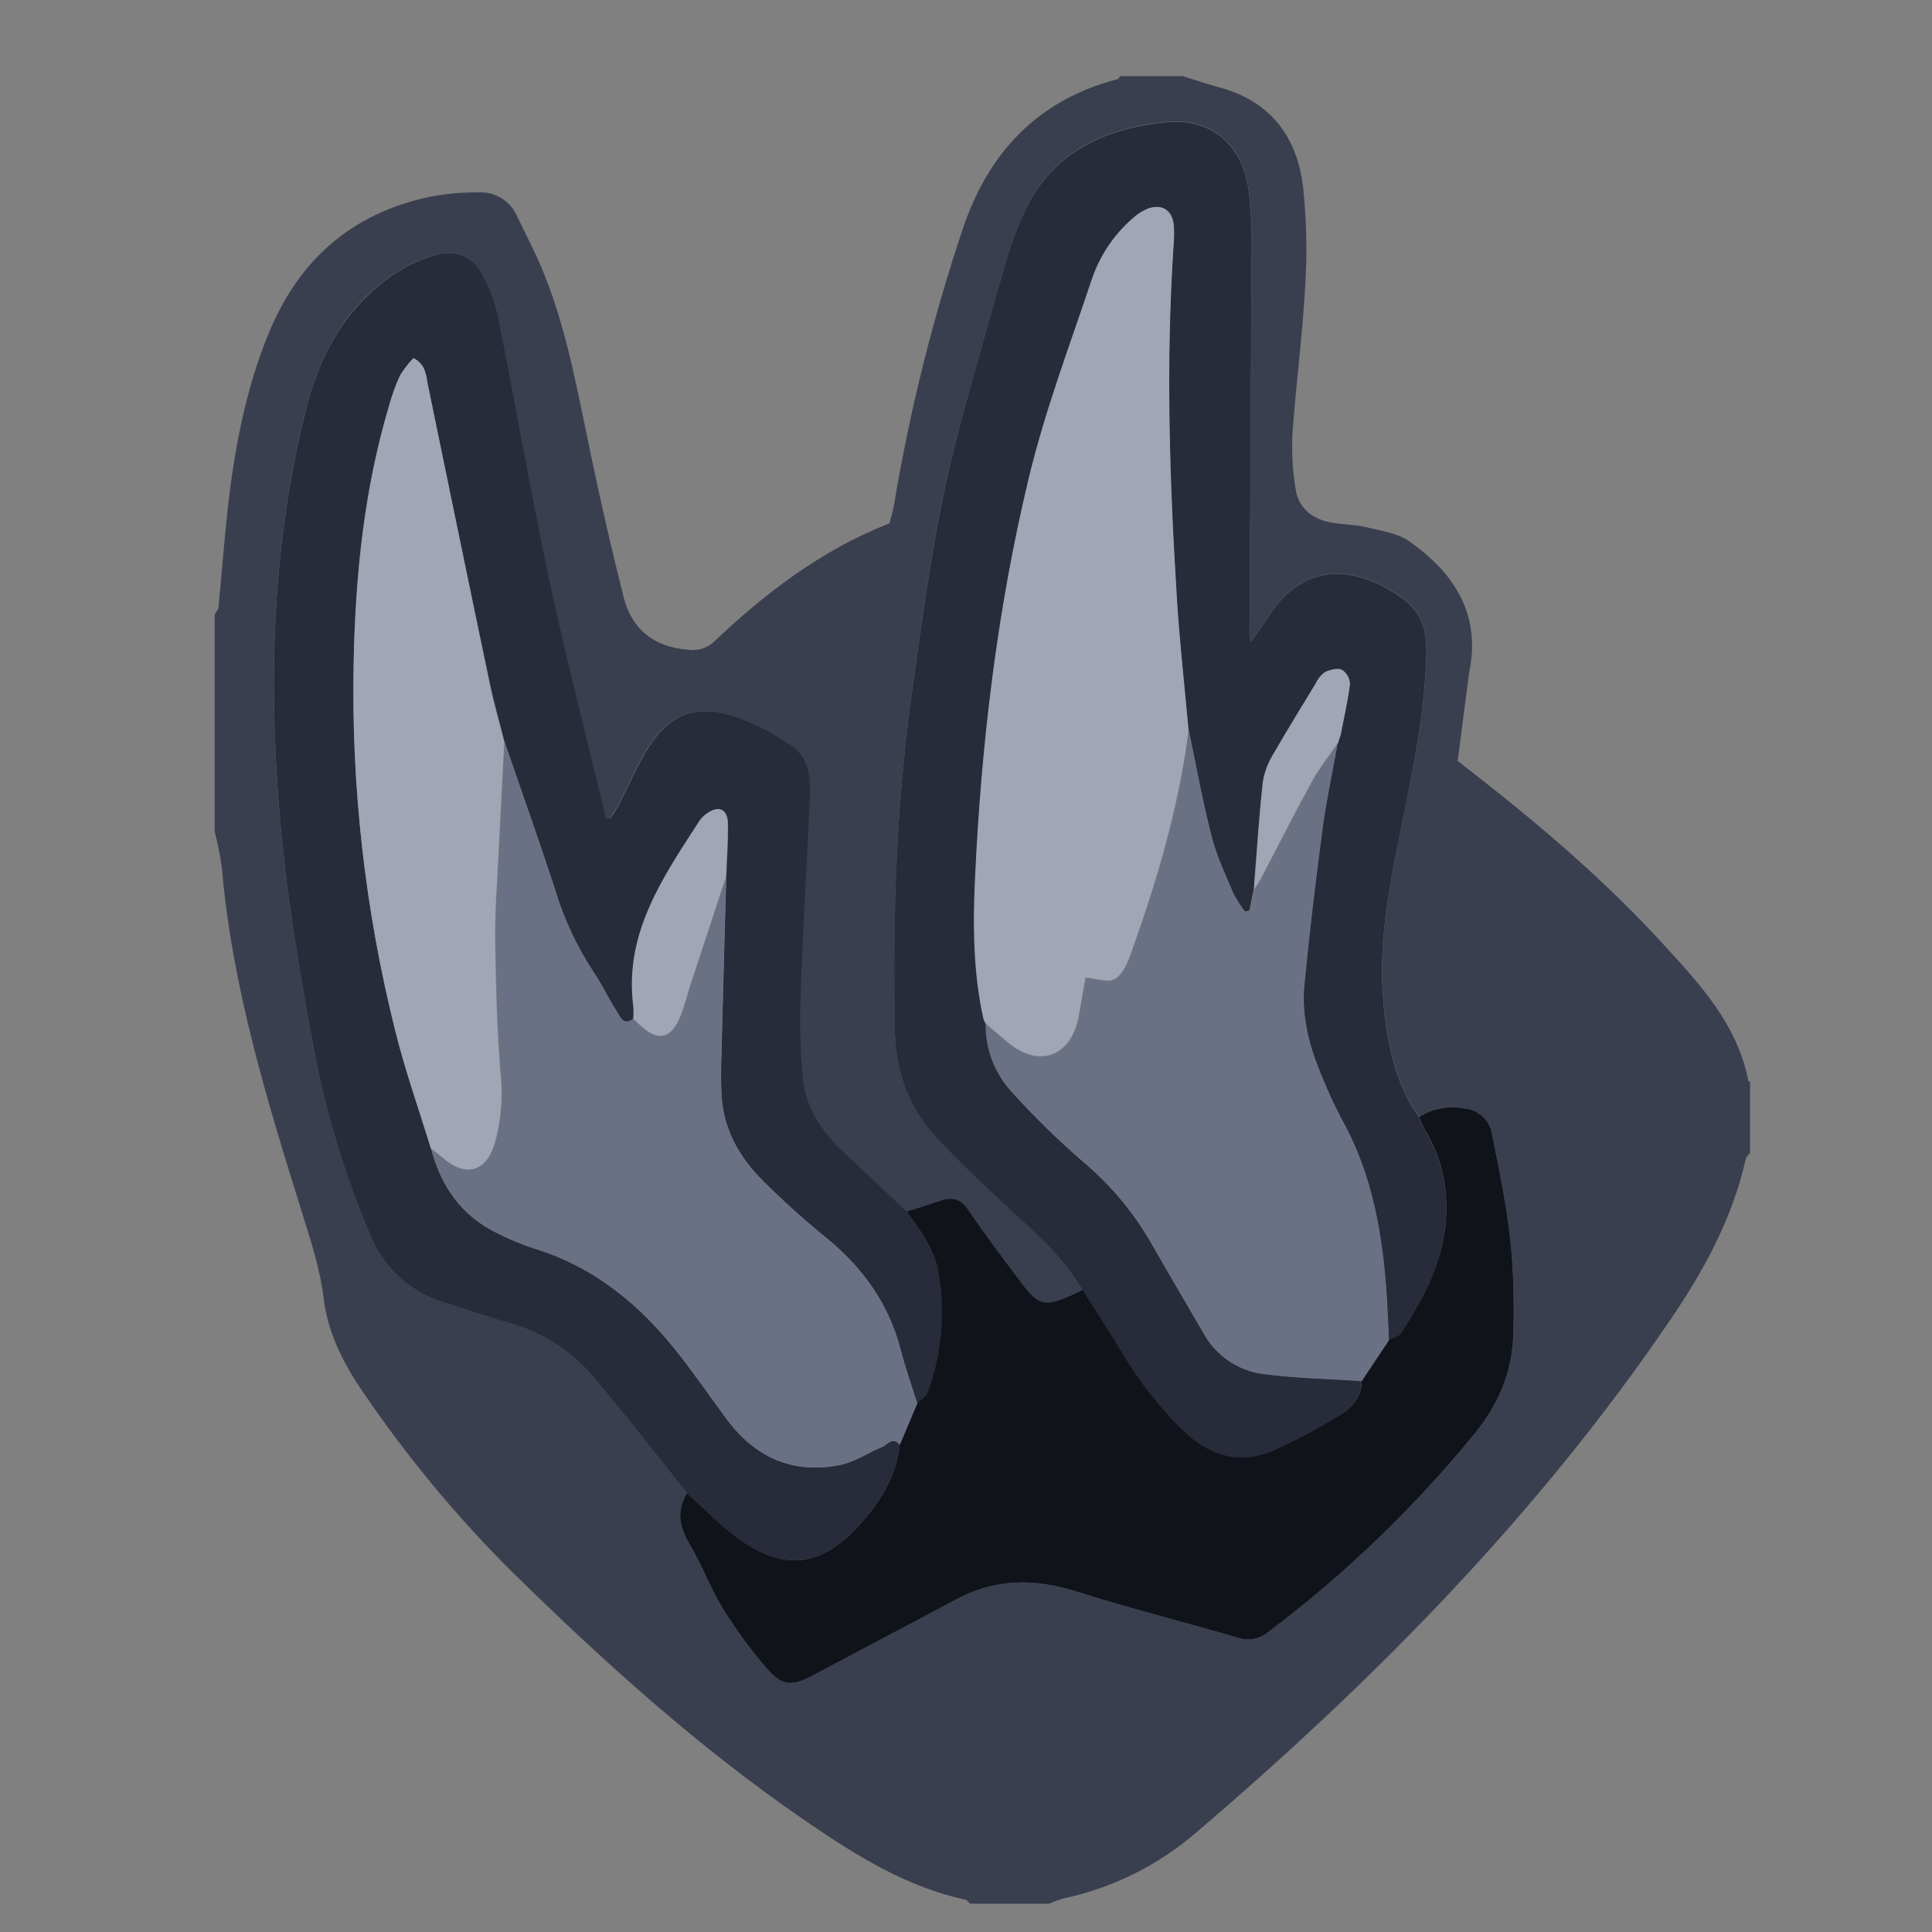 <svg width="54" height="54" viewBox="0 0 54 54" style="width: 32px; height: 32px;" xmlns="http://www.w3.org/2000/svg"><rect x="0" y="0" width="54" height="54" fill="#808080" stroke="none"/><g fill="none" transform="translate(6 2)"><path fill="#3A3F50" d="M0,21.241 L0,15.172 C0.036,15.11 0.098,15.05 0.105,14.985 C0.192,14.097 0.259,13.211 0.354,12.318 C0.545,10.598 0.852,8.904 1.519,7.293 C2.36,5.261 3.827,3.97 5.984,3.506 C6.458,3.414 6.94,3.371 7.423,3.377 C7.865,3.37 8.269,3.629 8.447,4.034 C8.706,4.573 8.99,5.108 9.211,5.665 C9.859,7.278 10.15,8.981 10.507,10.671 C10.788,12.018 11.096,13.358 11.431,14.693 C11.663,15.599 12.282,16.086 13.235,16.16 C13.504,16.201 13.777,16.113 13.971,15.923 C15.415,14.55 16.988,13.362 18.86,12.627 C18.907,12.439 18.961,12.272 18.99,12.101 C19.424,9.499 20.062,6.934 20.898,4.432 C21.61,2.285 22.989,0.794 25.239,0.212 C25.268,0.205 25.285,0.157 25.308,0.128 L27.056,0.128 C27.401,0.234 27.741,0.351 28.092,0.446 C29.528,0.834 30.261,1.842 30.424,3.247 C30.521,4.172 30.54,5.103 30.479,6.03 C30.403,7.405 30.22,8.772 30.123,10.146 C30.1,10.648 30.129,11.151 30.209,11.648 C30.28,12.166 30.63,12.474 31.123,12.588 C31.461,12.666 31.821,12.65 32.159,12.73 C32.585,12.833 33.066,12.897 33.405,13.14 C34.638,14.014 35.392,15.151 35.07,16.766 C35.054,16.843 35.046,16.92 35.037,16.997 C34.94,17.745 34.843,18.493 34.743,19.268 L35.336,19.732 C37.157,21.157 38.905,22.664 40.471,24.371 C41.507,25.5 42.557,26.624 42.867,28.208 C42.867,28.219 42.899,28.227 42.916,28.236 L42.916,30.218 C42.874,30.276 42.808,30.329 42.794,30.394 C42.424,32.051 41.628,33.509 40.684,34.893 C36.977,40.344 32.395,44.988 27.403,49.247 C26.35,50.147 25.089,50.77 23.734,51.06 C23.595,51.1 23.458,51.15 23.326,51.21 L21.111,51.21 C21.073,51.171 21.039,51.109 20.994,51.099 C19.324,50.741 17.916,49.854 16.536,48.909 C13.545,46.862 10.869,44.445 8.294,41.915 C6.753,40.381 5.363,38.702 4.142,36.902 C3.597,36.111 3.164,35.26 3.048,34.3 C2.949,33.487 2.703,32.729 2.461,31.953 C1.465,28.774 0.486,25.585 0.199,22.24 C0.152,21.903 0.085,21.57 0,21.241 Z M24.252,34.063 C24.182,34.097 24.114,34.133 24.044,34.166 C23.164,34.567 23.031,34.533 22.455,33.752 C21.983,33.115 21.5,32.486 21.058,31.829 C20.842,31.509 20.609,31.441 20.272,31.57 C19.964,31.68 19.649,31.771 19.337,31.871 C18.744,31.311 18.155,30.749 17.557,30.193 C16.96,29.638 16.512,28.969 16.429,28.147 C16.355,27.375 16.333,26.599 16.365,25.825 C16.432,23.962 16.551,22.101 16.624,20.238 C16.644,19.709 16.587,19.153 16.091,18.829 C15.646,18.52 15.165,18.266 14.659,18.07 C13.428,17.635 12.671,17.932 12.012,19.059 C11.738,19.527 11.523,20.03 11.275,20.513 C11.204,20.639 11.127,20.76 11.044,20.878 L10.925,20.868 C10.391,18.644 9.815,16.429 9.337,14.193 C8.819,11.764 8.404,9.315 7.912,6.879 C7.819,6.443 7.662,6.024 7.445,5.635 C7.165,5.117 6.719,4.975 6.15,5.129 C5.476,5.329 4.861,5.688 4.356,6.175 C3.415,7.038 2.882,8.16 2.57,9.375 C1.629,13.066 1.495,16.817 1.802,20.597 C1.989,22.903 2.368,25.18 2.799,27.45 C3.134,29.184 3.652,30.877 4.344,32.501 C4.7,33.401 5.442,34.092 6.365,34.384 C6.99,34.594 7.618,34.796 8.252,34.98 C9.157,35.233 9.966,35.752 10.573,36.47 C11.479,37.536 12.329,38.643 13.202,39.734 C12.882,40.241 12.998,40.7 13.289,41.191 C13.624,41.757 13.849,42.39 14.195,42.948 C14.561,43.541 14.973,44.104 15.427,44.632 C15.866,45.142 16.146,45.136 16.754,44.811 C18.07,44.105 19.395,43.417 20.71,42.711 C21.803,42.123 22.912,42.11 24.077,42.482 C25.571,42.957 27.093,43.337 28.596,43.777 C28.895,43.875 29.223,43.808 29.459,43.601 C31.599,41.993 33.537,40.131 35.229,38.056 C35.861,37.27 36.255,36.4 36.295,35.353 C36.318,34.773 36.309,34.204 36.287,33.625 C36.235,32.302 35.963,31.02 35.709,29.73 C35.659,29.328 35.335,29.017 34.932,28.982 C34.496,28.897 34.043,28.981 33.667,29.218 C33.581,29.088 33.487,28.959 33.414,28.829 C32.896,27.868 32.721,26.822 32.65,25.747 C32.545,24.158 32.868,22.618 33.177,21.075 C33.501,19.457 33.84,17.845 33.87,16.183 C33.882,15.536 33.67,15.037 33.155,14.681 C32.019,13.895 30.538,13.581 29.474,15.199 C29.32,15.433 29.155,15.661 28.969,15.931 C28.95,15.872 28.935,15.812 28.925,15.751 C28.945,12.274 28.964,8.796 28.981,5.319 C29,4.66 28.975,4 28.908,3.344 C28.744,2.059 27.872,1.281 26.59,1.409 C24.826,1.585 23.329,2.28 22.575,4.038 C22.416,4.392 22.28,4.756 22.168,5.128 C21.729,6.656 21.297,8.187 20.873,9.722 C20.154,12.33 19.805,15.003 19.448,17.677 C19.042,20.689 18.956,23.713 19.012,26.743 C19.033,27.909 19.391,28.967 20.207,29.819 C20.904,30.546 21.632,31.244 22.382,31.922 C23.081,32.572 23.768,33.223 24.252,34.063 Z"></path><path fill="#282B39" d="M13.202 39.737C12.329 38.647 11.475 37.536 10.573 36.474 9.966 35.755 9.157 35.236 8.252 34.984 7.618 34.8 6.99 34.596 6.365 34.388 5.443 34.097 4.701 33.407 4.344 32.509 3.652 30.885 3.134 29.191 2.799 27.458 2.368 25.187 1.989 22.91 1.802 20.605 1.495 16.824 1.629 13.074 2.57 9.382 2.882 8.161 3.415 7.051 4.369 6.175 4.874 5.688 5.489 5.329 6.162 5.129 6.728 4.975 7.174 5.129 7.458 5.635 7.675 6.024 7.832 6.443 7.925 6.879 8.412 9.315 8.832 11.764 9.35 14.193 9.828 16.429 10.404 18.644 10.938 20.868L11.057 20.878C11.14 20.76 11.217 20.639 11.287 20.513 11.536 20.03 11.751 19.527 12.024 19.059 12.684 17.932 13.441 17.634 14.672 18.07 15.178 18.266 15.659 18.52 16.104 18.829 16.6 19.153 16.657 19.709 16.637 20.238 16.56 22.101 16.441 23.962 16.378 25.825 16.346 26.599 16.368 27.375 16.442 28.147 16.525 28.969 16.969 29.634 17.57 30.193 18.171 30.753 18.757 31.311 19.35 31.871 19.723 32.412 20.144 32.934 20.245 33.61 20.433 34.723 20.327 35.867 19.938 36.927 19.891 37.056 19.744 37.137 19.643 37.24 19.487 36.742 19.31 36.25 19.18 35.744 18.842 34.434 18.099 33.413 17.054 32.571 16.454 32.082 15.879 31.564 15.331 31.017 14.683 30.369 14.238 29.601 14.173 28.671 14.132 28.076 14.173 27.472 14.182 26.872 14.217 25.422 14.261 23.971 14.301 22.521 14.32 22.018 14.361 21.514 14.349 21.01 14.34 20.614 14.09 20.512 13.768 20.744 13.687 20.799 13.618 20.868 13.562 20.948 12.541 22.531 11.448 24.09 11.711 26.129 11.719 26.245 11.719 26.361 11.711 26.477 11.422 26.704 11.333 26.413 11.236 26.265 11.001 25.91 10.825 25.516 10.588 25.167 10.12 24.455 9.758 23.68 9.514 22.864 9.065 21.487 8.578 20.122 8.108 18.752 7.978 18.226 7.822 17.704 7.71 17.173 7.114 14.359 6.529 11.546 5.958 8.735 5.905 8.476 5.907 8.193 5.559 8.009 5.416 8.157 5.289 8.319 5.181 8.494 5.059 8.758 4.959 9.031 4.882 9.311 4.177 11.657 3.932 14.066 3.886 16.497 3.812 19.975 4.204 23.448 5.051 26.823 5.327 27.929 5.71 29.008 6.046 30.099 6.319 31.141 6.88 31.964 7.859 32.449 8.205 32.628 8.566 32.778 8.937 32.898 10.639 33.416 11.927 34.496 12.996 35.869 13.448 36.449 13.867 37.054 14.304 37.647 15.102 38.732 16.163 39.212 17.493 38.942 17.897 38.861 18.263 38.6 18.658 38.442 18.81 38.381 18.956 38.13 19.152 38.381 19.072 39.209 18.652 39.881 18.135 40.493 16.998 41.834 15.872 41.964 14.494 40.902 14.036 40.55 13.63 40.127 13.202 39.737zM24.252 34.063C23.768 33.228 23.087 32.578 22.376 31.937 21.63 31.253 20.898 30.555 20.205 29.828 19.389 28.976 19.03 27.923 19.009 26.752 18.954 23.72 19.039 20.696 19.446 17.686 19.807 15.012 20.157 12.339 20.871 9.731 21.293 8.197 21.724 6.666 22.166 5.137 22.278 4.765 22.414 4.401 22.572 4.047 23.331 2.289 24.829 1.594 26.587 1.418 27.867 1.289 28.741 2.066 28.906 3.353 28.973 4.009 28.997 4.669 28.978 5.328 28.965 8.805 28.947 12.282 28.923 15.76 28.933 15.821 28.947 15.881 28.967 15.94 29.152 15.67 29.318 15.442 29.472 15.208 30.535 13.585 32.017 13.899 33.153 14.69 33.671 15.046 33.879 15.546 33.868 16.192 33.838 17.854 33.499 19.467 33.175 21.084 32.865 22.627 32.543 24.167 32.648 25.756 32.719 26.831 32.892 27.877 33.412 28.838 33.484 28.968 33.579 29.098 33.664 29.227 33.699 29.337 33.742 29.443 33.794 29.546 34.166 30.137 34.381 30.813 34.417 31.51 34.498 32.948 33.899 34.141 33.144 35.287 33.085 35.377 32.927 35.401 32.815 35.457 32.798 35.089 32.784 34.721 32.762 34.355 32.655 32.58 32.373 30.851 31.491 29.27 31.292 28.891 31.113 28.503 30.955 28.105 30.597 27.277 30.366 26.411 30.454 25.506 30.595 24.062 30.766 22.619 30.957 21.181 31.064 20.377 31.237 19.583 31.381 18.784 31.4 18.771 31.409 18.748 31.404 18.726L31.464 18.547C31.557 18.074 31.67 17.605 31.723 17.129 31.72 16.966 31.636 16.815 31.499 16.726 31.369 16.67 31.162 16.726 31.02 16.796 30.911 16.876 30.825 16.983 30.77 17.107 30.381 17.754 29.98 18.392 29.604 19.05 29.448 19.294 29.342 19.568 29.293 19.854 29.184 20.852 29.122 21.856 29.042 22.857L28.921 23.451 28.792 23.48C28.667 23.318 28.556 23.144 28.462 22.962 28.244 22.444 27.998 21.933 27.861 21.394 27.609 20.403 27.428 19.394 27.213 18.393 27.103 17.175 26.964 15.961 26.889 14.742 26.685 11.469 26.577 8.193 26.792 4.914 26.819 4.702 26.825 4.487 26.81 4.274 26.76 3.873 26.484 3.698 26.103 3.83 25.942 3.895 25.795 3.989 25.668 4.107 25.124 4.582 24.721 5.197 24.502 5.885 23.895 7.699 23.207 9.504 22.767 11.361 21.881 15.045 21.435 18.801 21.262 22.587 21.202 23.882 21.215 25.186 21.496 26.472L21.561 26.621 21.561 26.621C21.552 27.308 21.799 27.973 22.254 28.488 22.887 29.192 23.564 29.856 24.281 30.476 25.033 31.11 25.67 31.87 26.163 32.721 26.643 33.563 27.137 34.396 27.622 35.233 27.957 35.865 28.576 36.297 29.284 36.395 30.201 36.516 31.131 36.533 32.056 36.595 32.056 37.058 31.779 37.366 31.429 37.578 30.866 37.917 30.286 38.226 29.691 38.504 28.715 38.963 27.858 38.749 27.085 38.016 26.403 37.353 25.814 36.6 25.335 35.778 24.985 35.194 24.608 34.629 24.252 34.063z"></path><path fill="#11131B" d="M32.817,35.448 C32.93,35.392 33.088,35.367 33.146,35.278 C33.899,34.132 34.501,32.939 34.419,31.501 C34.383,30.804 34.169,30.127 33.796,29.537 C33.745,29.434 33.701,29.328 33.667,29.218 C34.043,28.981 34.496,28.897 34.932,28.982 C35.335,29.017 35.659,29.328 35.709,29.73 C35.968,31.025 36.235,32.302 36.287,33.625 C36.309,34.204 36.318,34.773 36.295,35.353 C36.255,36.4 35.861,37.27 35.229,38.056 C33.538,40.13 31.602,41.992 29.464,43.601 C29.227,43.809 28.897,43.876 28.598,43.777 C27.094,43.335 25.572,42.956 24.079,42.482 C22.905,42.11 21.802,42.123 20.711,42.711 C19.397,43.417 18.072,44.105 16.756,44.811 C16.147,45.136 15.867,45.142 15.428,44.632 C14.974,44.104 14.562,43.541 14.196,42.948 C13.852,42.39 13.627,41.757 13.29,41.191 C13,40.7 12.883,40.241 13.203,39.734 C13.632,40.122 14.037,40.546 14.498,40.899 C15.872,41.964 16.998,41.834 18.133,40.496 C18.651,39.885 19.069,39.213 19.149,38.385 L19.635,37.233 C19.736,37.129 19.884,37.043 19.93,36.919 C20.32,35.859 20.425,34.716 20.237,33.602 C20.136,32.926 19.719,32.404 19.342,31.863 C19.654,31.763 19.969,31.672 20.277,31.562 C20.614,31.441 20.847,31.504 21.064,31.821 C21.505,32.478 21.988,33.107 22.46,33.745 C23.036,34.522 23.169,34.559 24.049,34.158 C24.119,34.125 24.188,34.089 24.257,34.055 C24.619,34.627 24.991,35.191 25.34,35.769 C25.82,36.591 26.408,37.344 27.09,38.007 C27.867,38.74 28.721,38.954 29.696,38.495 C30.291,38.217 30.871,37.908 31.434,37.569 C31.784,37.357 32.063,37.051 32.061,36.586 L32.817,35.448 Z"></path><path fill="#6B7185" d="M19.63,37.233 L19.144,38.385 C18.948,38.134 18.802,38.385 18.651,38.446 C18.262,38.604 17.892,38.864 17.485,38.946 C16.155,39.215 15.094,38.736 14.296,37.651 C13.86,37.058 13.44,36.453 12.988,35.873 C11.922,34.5 10.633,33.422 8.937,32.898 C8.569,32.776 8.212,32.625 7.87,32.446 C6.884,31.96 6.323,31.137 6.056,30.095 C6.162,30.178 6.273,30.254 6.374,30.343 C7.028,30.915 7.608,30.761 7.848,29.911 C8.01,29.314 8.064,28.693 8.006,28.077 C7.902,26.823 7.867,25.564 7.849,24.307 C7.837,23.514 7.902,22.72 7.939,21.927 C7.99,20.865 8.048,19.803 8.104,18.74 C8.574,20.11 9.061,21.475 9.511,22.852 C9.754,23.668 10.116,24.444 10.584,25.155 C10.825,25.505 11.001,25.898 11.232,26.253 C11.329,26.401 11.418,26.692 11.707,26.466 C11.777,26.533 11.846,26.595 11.917,26.666 C12.399,27.112 12.763,27.034 13.018,26.415 C13.134,26.129 13.206,25.825 13.302,25.531 C13.632,24.522 13.964,23.514 14.296,22.505 C14.256,23.956 14.212,25.406 14.177,26.857 C14.163,27.457 14.127,28.06 14.168,28.656 C14.233,29.586 14.676,30.359 15.326,31.001 C15.874,31.548 16.449,32.067 17.048,32.556 C18.094,33.396 18.837,34.418 19.175,35.729 C19.298,36.242 19.474,36.734 19.63,37.233 Z"></path><path fill="#A1A6B6" d="M8.092 18.744C8.037 19.807 7.978 20.869 7.928 21.931 7.89 22.724 7.825 23.518 7.837 24.311 7.855 25.568 7.89 26.827 7.994 28.081 8.052 28.698 7.999 29.321 7.836 29.919 7.596 30.768 7.016 30.922 6.362 30.351 6.261 30.262 6.151 30.185 6.045 30.103 5.709 29.012 5.326 27.929 5.051 26.823 4.204 23.448 3.812 19.975 3.886 16.497 3.937 14.066 4.182 11.654 4.885 9.311 4.962 9.031 5.061 8.758 5.181 8.494 5.288 8.32 5.413 8.157 5.554 8.009 5.902 8.193 5.9 8.478 5.953 8.735 6.532 11.546 7.113 14.356 7.695 17.165 7.806 17.696 7.959 18.218 8.092 18.744zM14.288 22.509C13.957 23.518 13.625 24.527 13.294 25.534 13.198 25.828 13.127 26.133 13.01 26.419 12.751 27.038 12.391 27.116 11.909 26.67 11.838 26.606 11.769 26.541 11.699 26.47 11.708 26.354 11.708 26.237 11.699 26.121 11.44 24.079 12.53 22.519 13.55 20.94 13.606 20.86 13.676 20.791 13.756 20.736 14.075 20.504 14.329 20.606 14.338 21.003 14.348 21.5 14.307 22.006 14.288 22.509zM21.484 26.468C21.203 25.187 21.19 23.887 21.25 22.583 21.424 18.797 21.869 15.041 22.755 11.357 23.202 9.5 23.883 7.697 24.491 5.881 24.709 5.193 25.112 4.578 25.656 4.103 25.783 3.985 25.931 3.891 26.091 3.826 26.472 3.696 26.748 3.869 26.799 4.27 26.819 4.483 26.819 4.696 26.799 4.909 26.584 8.188 26.691 11.464 26.896 14.737 26.971 15.955 27.109 17.17 27.22 18.388 27.191 18.598 27.168 18.809 27.134 19.018 26.822 20.975 26.255 22.864 25.58 24.717 25.492 24.961 25.353 25.261 25.15 25.365 24.946 25.468 24.651 25.347 24.338 25.319 24.278 25.659 24.216 26.034 24.146 26.409 23.936 27.539 23.026 27.862 22.15 27.118L21.539 26.6 21.539 26.6 21.484 26.468z"></path><path fill="#6B7185" d="M21.547,26.615 L22.158,27.133 C23.033,27.876 23.944,27.554 24.154,26.423 C24.224,26.049 24.283,25.673 24.346,25.334 C24.659,25.361 24.967,25.48 25.158,25.379 C25.348,25.278 25.5,24.971 25.588,24.731 C26.261,22.873 26.828,20.985 27.142,19.033 C27.175,18.823 27.199,18.612 27.227,18.402 C27.438,19.403 27.616,20.412 27.875,21.403 C28.012,21.942 28.263,22.456 28.476,22.971 C28.571,23.153 28.681,23.327 28.806,23.489 L28.936,23.46 L29.056,22.866 C29.118,22.771 29.186,22.679 29.24,22.578 C29.723,21.659 30.191,20.735 30.689,19.825 C30.887,19.464 31.153,19.138 31.387,18.796 C31.244,19.595 31.07,20.389 30.964,21.193 C30.772,22.631 30.601,24.074 30.46,25.518 C30.372,26.424 30.604,27.288 30.961,28.117 C31.12,28.512 31.3,28.899 31.499,29.276 C32.386,30.858 32.664,32.587 32.769,34.361 C32.791,34.728 32.806,35.096 32.822,35.463 L32.061,36.604 C31.136,36.542 30.206,36.525 29.289,36.404 C28.577,36.305 27.956,35.867 27.624,35.229 C27.138,34.392 26.644,33.559 26.164,32.718 C25.667,31.862 25.025,31.1 24.267,30.465 C23.55,29.846 22.873,29.182 22.24,28.477 C21.785,27.964 21.538,27.3 21.547,26.615 Z"></path><path fill="#A1A6B6" d="M31.382 18.78C31.148 19.122 30.882 19.448 30.684 19.81 30.185 20.716 29.718 21.644 29.235 22.562 29.182 22.663 29.113 22.755 29.051 22.851 29.131 21.85 29.193 20.846 29.302 19.847 29.351 19.561 29.457 19.288 29.613 19.043 29.986 18.388 30.39 17.748 30.779 17.1 30.834 16.977 30.92 16.87 31.029 16.789 31.171 16.721 31.381 16.66 31.508 16.719 31.645 16.808 31.729 16.959 31.732 17.122 31.674 17.599 31.561 18.068 31.473 18.541L31.413 18.719C31.418 18.744 31.405 18.769 31.382 18.78zM31.406 18.722L31.465 18.543 31.406 18.722z"></path><path fill="#FFF" d="M21.484,26.468 L21.549,26.617 L21.484,26.468 Z"></path></g></svg>